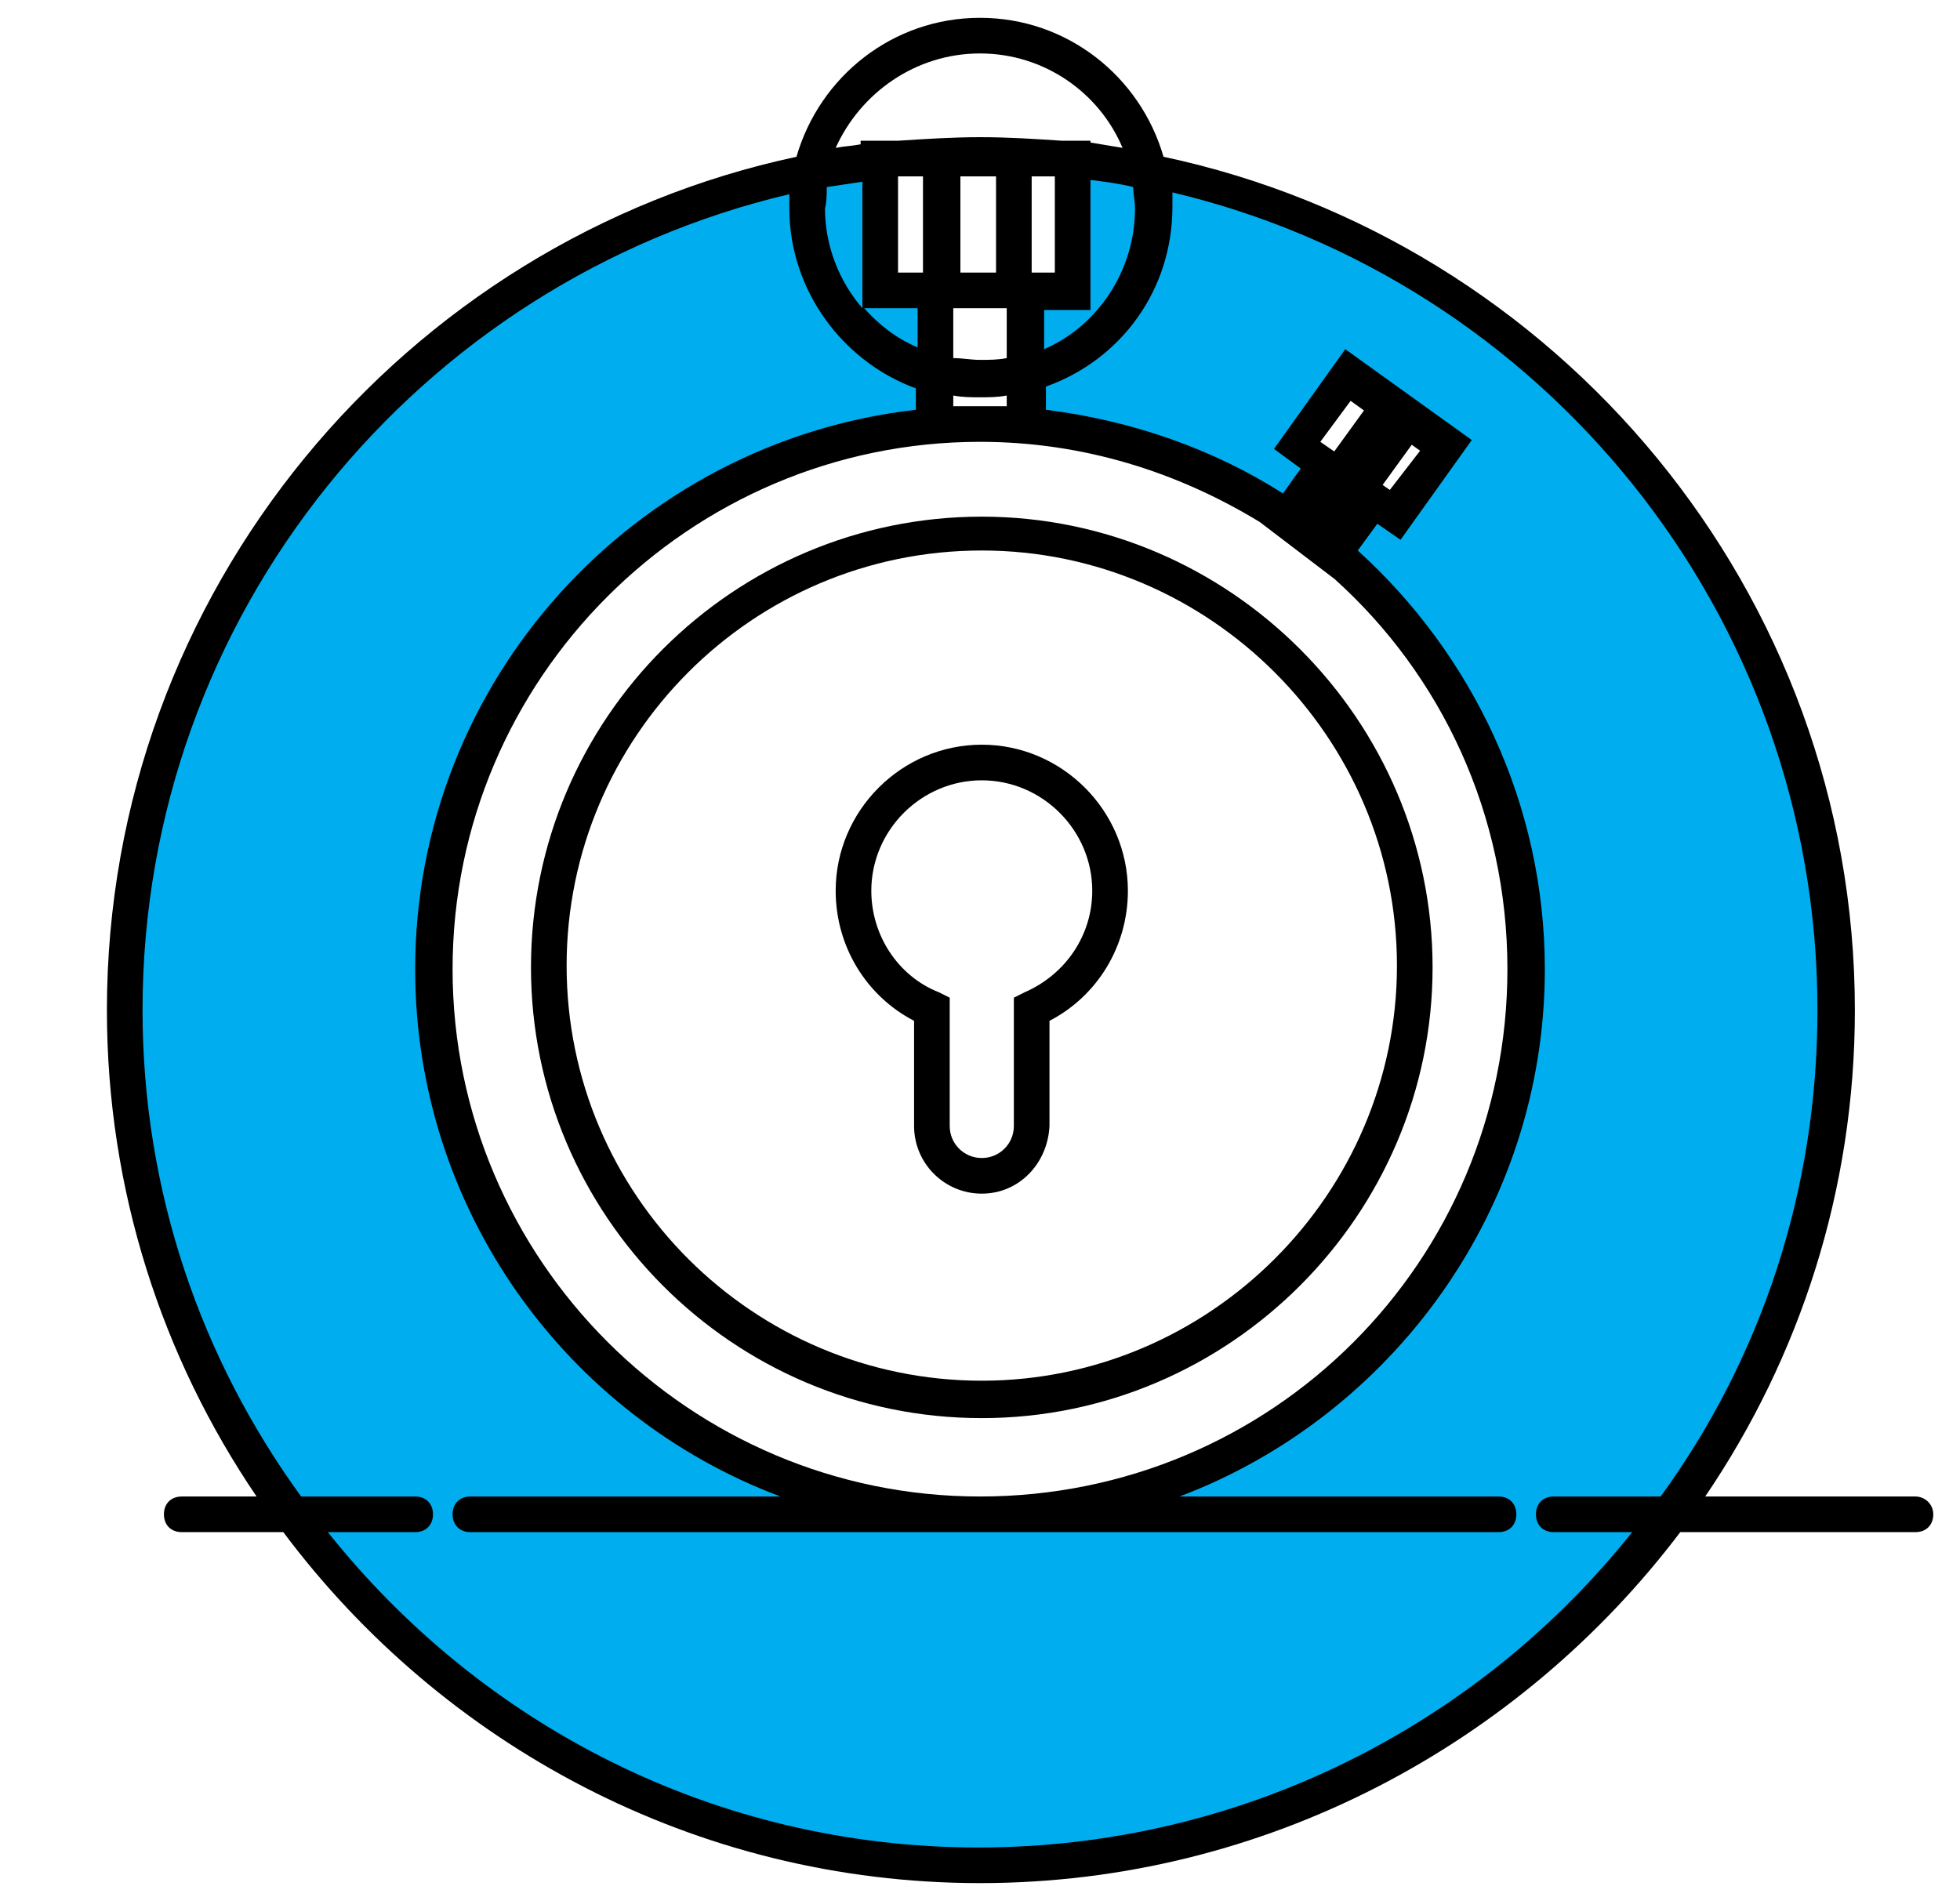 <?xml version="1.0" encoding="utf-8"?>
<!-- Generator: Adobe Illustrator 19.1.0, SVG Export Plug-In . SVG Version: 6.00 Build 0)  -->
<svg version="1.1" id="Layer_1" xmlns="http://www.w3.org/2000/svg" xmlns:xlink="http://www.w3.org/1999/xlink" x="0px" y="0px"
	 viewBox="0 0 110 106.5" enable-background="new 0 0 110 106.5" xml:space="preserve">
<path fill="#00AEEF" d="M60.2,8.9v7.4h-2.6v7.6c5.3,0.4,10.2,2.2,14.3,5c0.9-1.1,1.9-2.5,2.2-2.9l-1.4-1l2.9-3.9l5.5,4l-2.9,3.9
	L77,28.1l-2.5,2.7c6.8,5.6,11.2,14.1,11.2,23.6C85.6,71.3,71.9,85,55,85c-16.9,0-30.6-13.7-30.6-30.6c0-16.1,12.4-29.2,28.1-30.5
	v-7.6h-3.1V9C25.6,11.8,7,32.1,7,56.7c0,26.5,21.5,48,48,48s48-21.5,48-48C103,31.9,84.3,11.5,60.2,8.9z"/>
<rect x="74.1" y="22.8" transform="matrix(0.81 0.587 -0.587 0.81 30.194 -39.315)" width="3.3" height="8.1"/>
<path d="M55.1,79.6c-14,0-25.3-11.4-25.3-25.3c0-14,11.4-25.3,25.3-25.3s25.3,11.4,25.3,25.3C80.4,68.2,69,79.6,55.1,79.6z
	 M55.1,30.9c-12.9,0-23.3,10.5-23.3,23.3c0,12.9,10.5,23.3,23.3,23.3s23.3-10.5,23.3-23.3C78.4,41.4,67.9,30.9,55.1,30.9z"/>
<path fill="#00AEEF" d="M59.7,8.9c-1.5-0.1-3-0.2-4.6-0.2S52,8.7,50.4,8.9H59.7z"/>
<path d="M55.1,67c-2.1,0-3.8-1.7-3.8-3.8v-5.9c-2.7-1.4-4.4-4.2-4.4-7.3c0-4.5,3.7-8.2,8.2-8.2c4.5,0,8.2,3.7,8.2,8.2
	c0,3.1-1.7,5.9-4.4,7.3v5.9C58.8,65.3,57.2,67,55.1,67z M55.1,43.8c-3.4,0-6.2,2.8-6.2,6.2c0,2.5,1.5,4.8,3.8,5.7l0.6,0.3v7.2
	c0,1,0.8,1.8,1.8,1.8s1.8-0.8,1.8-1.8v-7.2l0.6-0.3c2.3-1,3.8-3.2,3.8-5.7C61.3,46.6,58.5,43.8,55.1,43.8z"/>
<path d="M107.5,84H95.7c5.3-7.8,8.4-17.2,8.4-27.3c0-23.5-16.7-43.2-38.8-47.9C64,4.3,59.9,1,55,1c-4.9,0-9,3.3-10.3,7.8
	C22.7,13.5,6,33.2,6,56.7C6,66.8,9.1,76.2,14.4,84h-4.2c-0.6,0-1,0.4-1,1s0.4,1,1,1h5.7C24.8,97.9,39,105.7,55,105.7
	S85.3,97.9,94.3,86h13.2c0.6,0,1-0.4,1-1S108,84,107.5,84z M63.7,11.7c0,3.5-2.1,6.6-5.1,7.9v-2.2h2.6v-7.3c0.8,0.1,1.6,0.2,2.4,0.4
	C63.6,10.9,63.7,11.3,63.7,11.7z M74.5,27.5l1.1,0.8l-1,1.3c-0.3-0.3-0.7-0.5-1-0.8L74.5,27.5z M74.1,24.8l1.7-2.3l3.9,2.8L78,27.5
	L74.1,24.8z M74.9,32.5c6,5.4,9.7,13.2,9.7,21.9C84.6,70.8,71.4,84,55,84c-16.3,0-29.6-13.3-29.6-29.6c0-16.3,13.3-29.6,29.6-29.6
	c5.8,0,11.1,1.7,15.7,4.5L74.9,32.5z M51.5,17.3v2.2c-1.2-0.5-2.2-1.3-3-2.2H51.5z M50.4,15.3V9.9c0,0,0.1,0,0.1,0h1.3v5.4H50.4z
	 M56.5,17.3v2.8c-0.5,0.1-1,0.1-1.5,0.1c-0.5,0-1-0.1-1.5-0.1v-2.8H56.5z M53.9,15.3V9.9h2v5.4H53.9z M55,22.3c0.5,0,1,0,1.5-0.1
	v0.6c-0.5,0-1,0-1.5,0s-1,0-1.5,0v-0.6C54,22.3,54.5,22.3,55,22.3z M57.9,15.3V9.9h1.3v5.4H57.9z M55,3c3.6,0,6.7,2.2,8,5.3
	c-0.6-0.1-1.2-0.2-1.8-0.3V7.9h-1.6c-1.5-0.1-3-0.2-4.6-0.2c-1.5,0-3.1,0.1-4.6,0.2h-2.1v0.2c-0.5,0.1-0.9,0.1-1.4,0.2
	C48.3,5.2,51.4,3,55,3z M46.4,10.5c0.7-0.1,1.3-0.2,2-0.3v7.1c-1.3-1.5-2.1-3.5-2.1-5.6C46.4,11.3,46.4,10.9,46.4,10.5z M93.2,84h-6
	c-0.6,0-1,0.4-1,1s0.4,1,1,1h4.4c-8.6,10.8-21.9,17.7-36.7,17.7S27,96.8,18.4,86h4.9c0.6,0,1-0.4,1-1s-0.4-1-1-1h-6.4
	C11.3,76.3,8,66.9,8,56.7c0-22.2,15.5-40.9,36.3-45.8c0,0.3,0,0.5,0,0.8c0,4.6,3,8.6,7.1,10.1V23c-15.8,1.8-28.1,15.2-28.1,31.4
	c0,13.5,8.5,25.1,20.5,29.6H26.4c-0.6,0-1,0.4-1,1s0.4,1,1,1h57.7c0.6,0,1-0.4,1-1s-0.4-1-1-1H66.2c11.9-4.5,20.5-16.1,20.5-29.6
	c0-9.3-4.1-17.7-10.5-23.5l1.1-1.5l1.3,0.9l4-5.6l-7.1-5.1l-4,5.6l1.5,1.1l-1,1.4c-3.9-2.5-8.5-4.1-13.3-4.7v-1.3
	c4.2-1.5,7.1-5.4,7.1-10.1c0-0.3,0-0.5,0-0.8C86.5,15.7,102,34.4,102,56.7C102,66.9,98.8,76.3,93.2,84z"/>
<path fill="none" stroke="#000000" stroke-width="2" stroke-miterlimit="10" d="M78.5,21.1"/>
<path fill="none" stroke="#000000" stroke-width="2" stroke-miterlimit="10" d="M75.2,25.2"/>
</svg>

